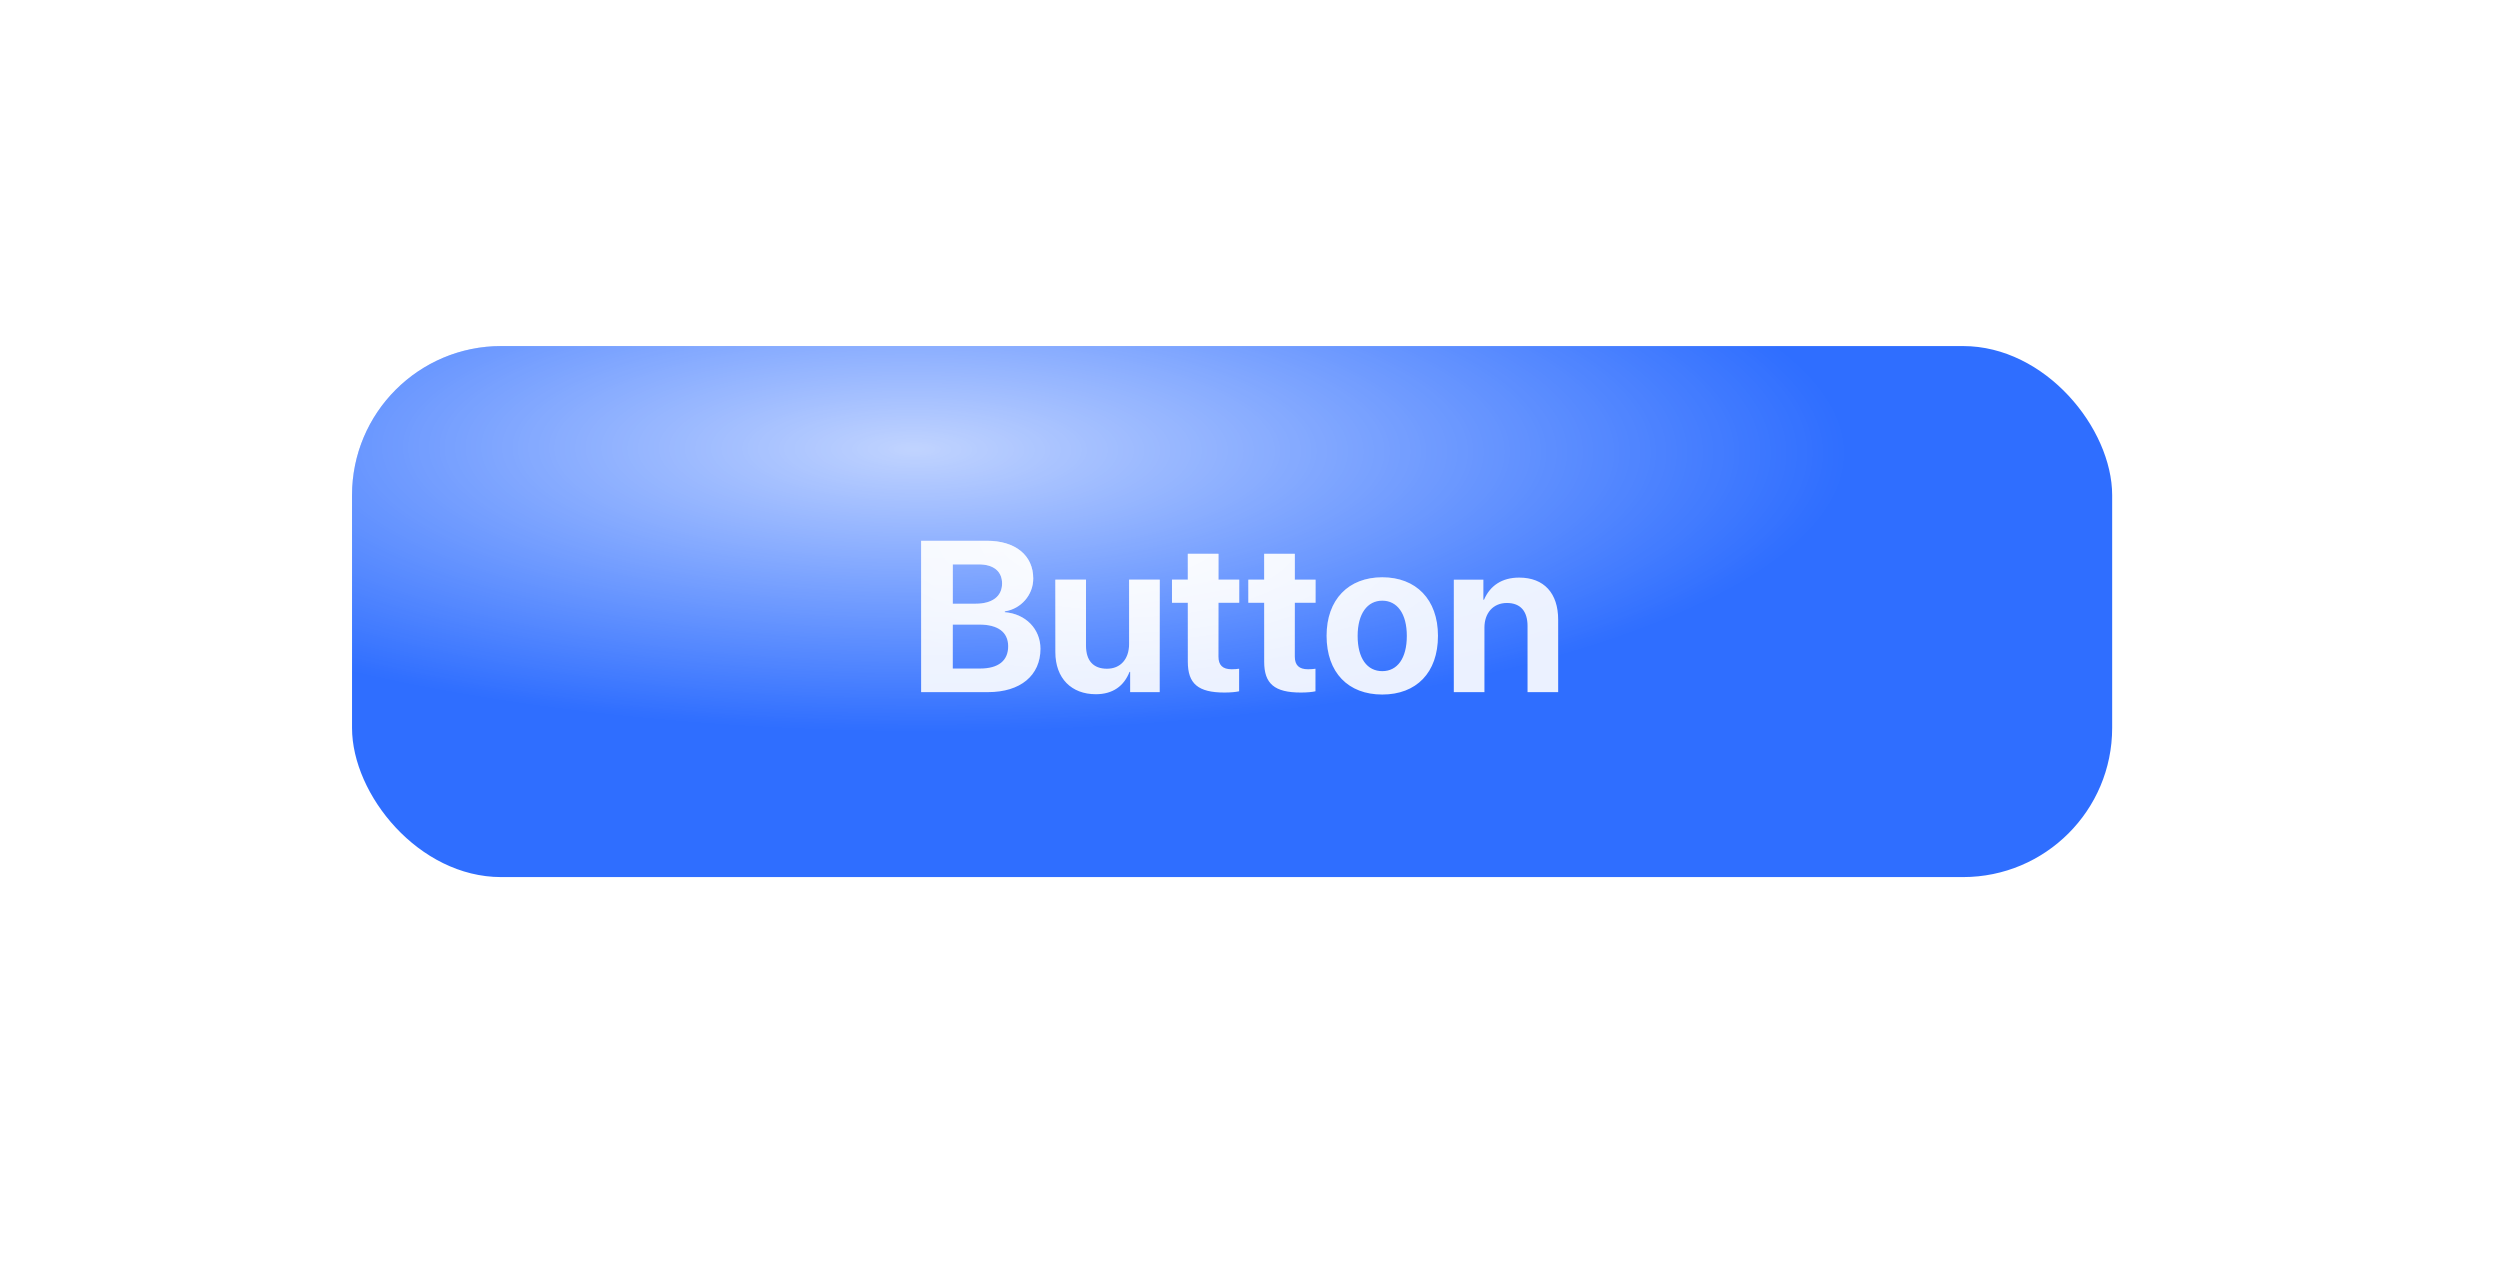<svg width="419" height="213" viewBox="0 0 419 213" fill="none" xmlns="http://www.w3.org/2000/svg">
<g filter="url(#filter0_di_1_139)">
<rect x="58" y="24" width="295" height="89" rx="25" fill="#2F6EFF"/>
<rect x="58" y="24" width="295" height="89" rx="25" fill="url(#paint0_radial_1_139)" fill-opacity="0.7"/>
<g filter="url(#filter1_d_1_139)">
<path d="M163.611 81C169.025 81 172.383 78.205 172.383 73.74C172.383 70.383 169.852 67.869 166.406 67.606V67.465C169.096 67.061 171.17 64.74 171.17 61.963C171.17 58.078 168.182 55.635 163.418 55.635H152.379V81H163.611ZM157.688 59.59H162.047C164.525 59.59 165.949 60.75 165.949 62.789C165.949 64.934 164.332 66.182 161.502 66.182H157.688V59.59ZM157.688 77.045V69.68H162.135C165.264 69.68 166.969 70.945 166.969 73.318C166.969 75.744 165.316 77.045 162.258 77.045H157.688ZM192.369 62.156H187.236V72.949C187.236 75.445 185.812 77.08 183.527 77.08C181.26 77.08 180.012 75.744 180.012 73.231V62.156H174.879V74.303C174.879 78.697 177.586 81.352 181.664 81.352C184.512 81.352 186.375 79.981 187.307 77.607H187.412V81H192.369V62.156ZM197.08 57.815V62.156H194.426V66.023H197.08V75.92C197.08 79.594 198.803 81.07 203.232 81.07C204.27 81.07 205.148 80.982 205.676 80.859V77.08C205.359 77.133 204.885 77.168 204.428 77.168C202.916 77.168 202.213 76.482 202.213 75.041V66.023H205.693V62.156H202.213V57.815H197.08ZM209.877 57.815V62.156H207.223V66.023H209.877V75.92C209.877 79.594 211.6 81.07 216.029 81.07C217.066 81.07 217.945 80.982 218.473 80.859V77.08C218.156 77.133 217.682 77.168 217.225 77.168C215.713 77.168 215.01 76.482 215.01 75.041V66.023H218.49V62.156H215.01V57.815H209.877ZM229.67 81.404C235.365 81.404 239.004 77.766 239.004 71.561C239.004 65.443 235.312 61.752 229.67 61.752C224.027 61.752 220.336 65.461 220.336 71.561C220.336 77.748 223.975 81.404 229.67 81.404ZM229.67 77.484C227.139 77.484 225.539 75.357 225.539 71.578C225.539 67.834 227.174 65.672 229.67 65.672C232.166 65.672 233.783 67.834 233.783 71.578C233.783 75.357 232.184 77.484 229.67 77.484ZM241.658 81H246.791V70.189C246.791 67.746 248.25 66.059 250.553 66.059C252.855 66.059 254.016 67.465 254.016 69.926V81H259.148V68.853C259.148 64.441 256.793 61.805 252.609 61.805C249.709 61.805 247.723 63.176 246.721 65.514H246.615V62.156H241.658V81Z" fill="white" fill-opacity="0.9"/>
<path d="M163.611 81C169.025 81 172.383 78.205 172.383 73.74C172.383 70.383 169.852 67.869 166.406 67.606V67.465C169.096 67.061 171.17 64.74 171.17 61.963C171.17 58.078 168.182 55.635 163.418 55.635H152.379V81H163.611ZM157.688 59.59H162.047C164.525 59.59 165.949 60.75 165.949 62.789C165.949 64.934 164.332 66.182 161.502 66.182H157.688V59.59ZM157.688 77.045V69.68H162.135C165.264 69.68 166.969 70.945 166.969 73.318C166.969 75.744 165.316 77.045 162.258 77.045H157.688ZM192.369 62.156H187.236V72.949C187.236 75.445 185.812 77.08 183.527 77.08C181.26 77.08 180.012 75.744 180.012 73.231V62.156H174.879V74.303C174.879 78.697 177.586 81.352 181.664 81.352C184.512 81.352 186.375 79.981 187.307 77.607H187.412V81H192.369V62.156ZM197.08 57.815V62.156H194.426V66.023H197.08V75.92C197.08 79.594 198.803 81.07 203.232 81.07C204.27 81.07 205.148 80.982 205.676 80.859V77.08C205.359 77.133 204.885 77.168 204.428 77.168C202.916 77.168 202.213 76.482 202.213 75.041V66.023H205.693V62.156H202.213V57.815H197.08ZM209.877 57.815V62.156H207.223V66.023H209.877V75.92C209.877 79.594 211.6 81.07 216.029 81.07C217.066 81.07 217.945 80.982 218.473 80.859V77.08C218.156 77.133 217.682 77.168 217.225 77.168C215.713 77.168 215.01 76.482 215.01 75.041V66.023H218.49V62.156H215.01V57.815H209.877ZM229.67 81.404C235.365 81.404 239.004 77.766 239.004 71.561C239.004 65.443 235.312 61.752 229.67 61.752C224.027 61.752 220.336 65.461 220.336 71.561C220.336 77.748 223.975 81.404 229.67 81.404ZM229.67 77.484C227.139 77.484 225.539 75.357 225.539 71.578C225.539 67.834 227.174 65.672 229.67 65.672C232.166 65.672 233.783 67.834 233.783 71.578C233.783 75.357 232.184 77.484 229.67 77.484ZM241.658 81H246.791V70.189C246.791 67.746 248.25 66.059 250.553 66.059C252.855 66.059 254.016 67.465 254.016 69.926V81H259.148V68.853C259.148 64.441 256.793 61.805 252.609 61.805C249.709 61.805 247.723 63.176 246.721 65.514H246.615V62.156H241.658V81Z" fill="url(#paint1_radial_1_139)" fill-opacity="0.7"/>
</g>
</g>
<defs>
<filter id="filter0_di_1_139" x="0" y="0" width="419" height="213" filterUnits="userSpaceOnUse" color-interpolation-filters="sRGB">
<feFlood flood-opacity="0" result="BackgroundImageFix"/>
<feColorMatrix in="SourceAlpha" type="matrix" values="0 0 0 0 0 0 0 0 0 0 0 0 0 0 0 0 0 0 127 0" result="hardAlpha"/>
<feOffset dx="4" dy="38"/>
<feGaussianBlur stdDeviation="31"/>
<feColorMatrix type="matrix" values="0 0 0 0 0 0 0 0 0 0 0 0 0 0 0 0 0 0 0.5 0"/>
<feBlend mode="normal" in2="BackgroundImageFix" result="effect1_dropShadow_1_139"/>
<feBlend mode="normal" in="SourceGraphic" in2="effect1_dropShadow_1_139" result="shape"/>
<feColorMatrix in="SourceAlpha" type="matrix" values="0 0 0 0 0 0 0 0 0 0 0 0 0 0 0 0 0 0 127 0" result="hardAlpha"/>
<feOffset dx="-3" dy="-4"/>
<feGaussianBlur stdDeviation="3.5"/>
<feComposite in2="hardAlpha" operator="arithmetic" k2="-1" k3="1"/>
<feColorMatrix type="matrix" values="0 0 0 0 1 0 0 0 0 1 0 0 0 0 1 0 0 0 0.15 0"/>
<feBlend mode="normal" in2="shape" result="effect2_innerShadow_1_139"/>
</filter>
<filter id="filter1_d_1_139" x="152.379" y="55.635" width="108.77" height="27.77" filterUnits="userSpaceOnUse" color-interpolation-filters="sRGB">
<feFlood flood-opacity="0" result="BackgroundImageFix"/>
<feColorMatrix in="SourceAlpha" type="matrix" values="0 0 0 0 0 0 0 0 0 0 0 0 0 0 0 0 0 0 127 0" result="hardAlpha"/>
<feOffset dx="1" dy="1"/>
<feGaussianBlur stdDeviation="0.5"/>
<feColorMatrix type="matrix" values="0 0 0 0 0 0 0 0 0 0 0 0 0 0 0 0 0 0 0.25 0"/>
<feBlend mode="normal" in2="BackgroundImageFix" result="effect1_dropShadow_1_139"/>
<feBlend mode="normal" in="SourceGraphic" in2="effect1_dropShadow_1_139" result="shape"/>
</filter>
<radialGradient id="paint0_radial_1_139" cx="0" cy="0" r="1" gradientTransform="matrix(125.738 56.172 -186.189 37.934 152.303 41.508)" gradientUnits="userSpaceOnUse">
<stop stop-color="white"/>
<stop offset="0.698" stop-color="white" stop-opacity="0"/>
<stop offset="1" stop-color="white" stop-opacity="0"/>
</radialGradient>
<radialGradient id="paint1_radial_1_139" cx="0" cy="0" r="1" gradientTransform="matrix(47.312 27.139 -70.057 18.328 185.484 55.459)" gradientUnits="userSpaceOnUse">
<stop stop-color="white"/>
<stop offset="0.698" stop-color="white" stop-opacity="0"/>
<stop offset="1" stop-color="white" stop-opacity="0"/>
</radialGradient>
</defs>
</svg>
